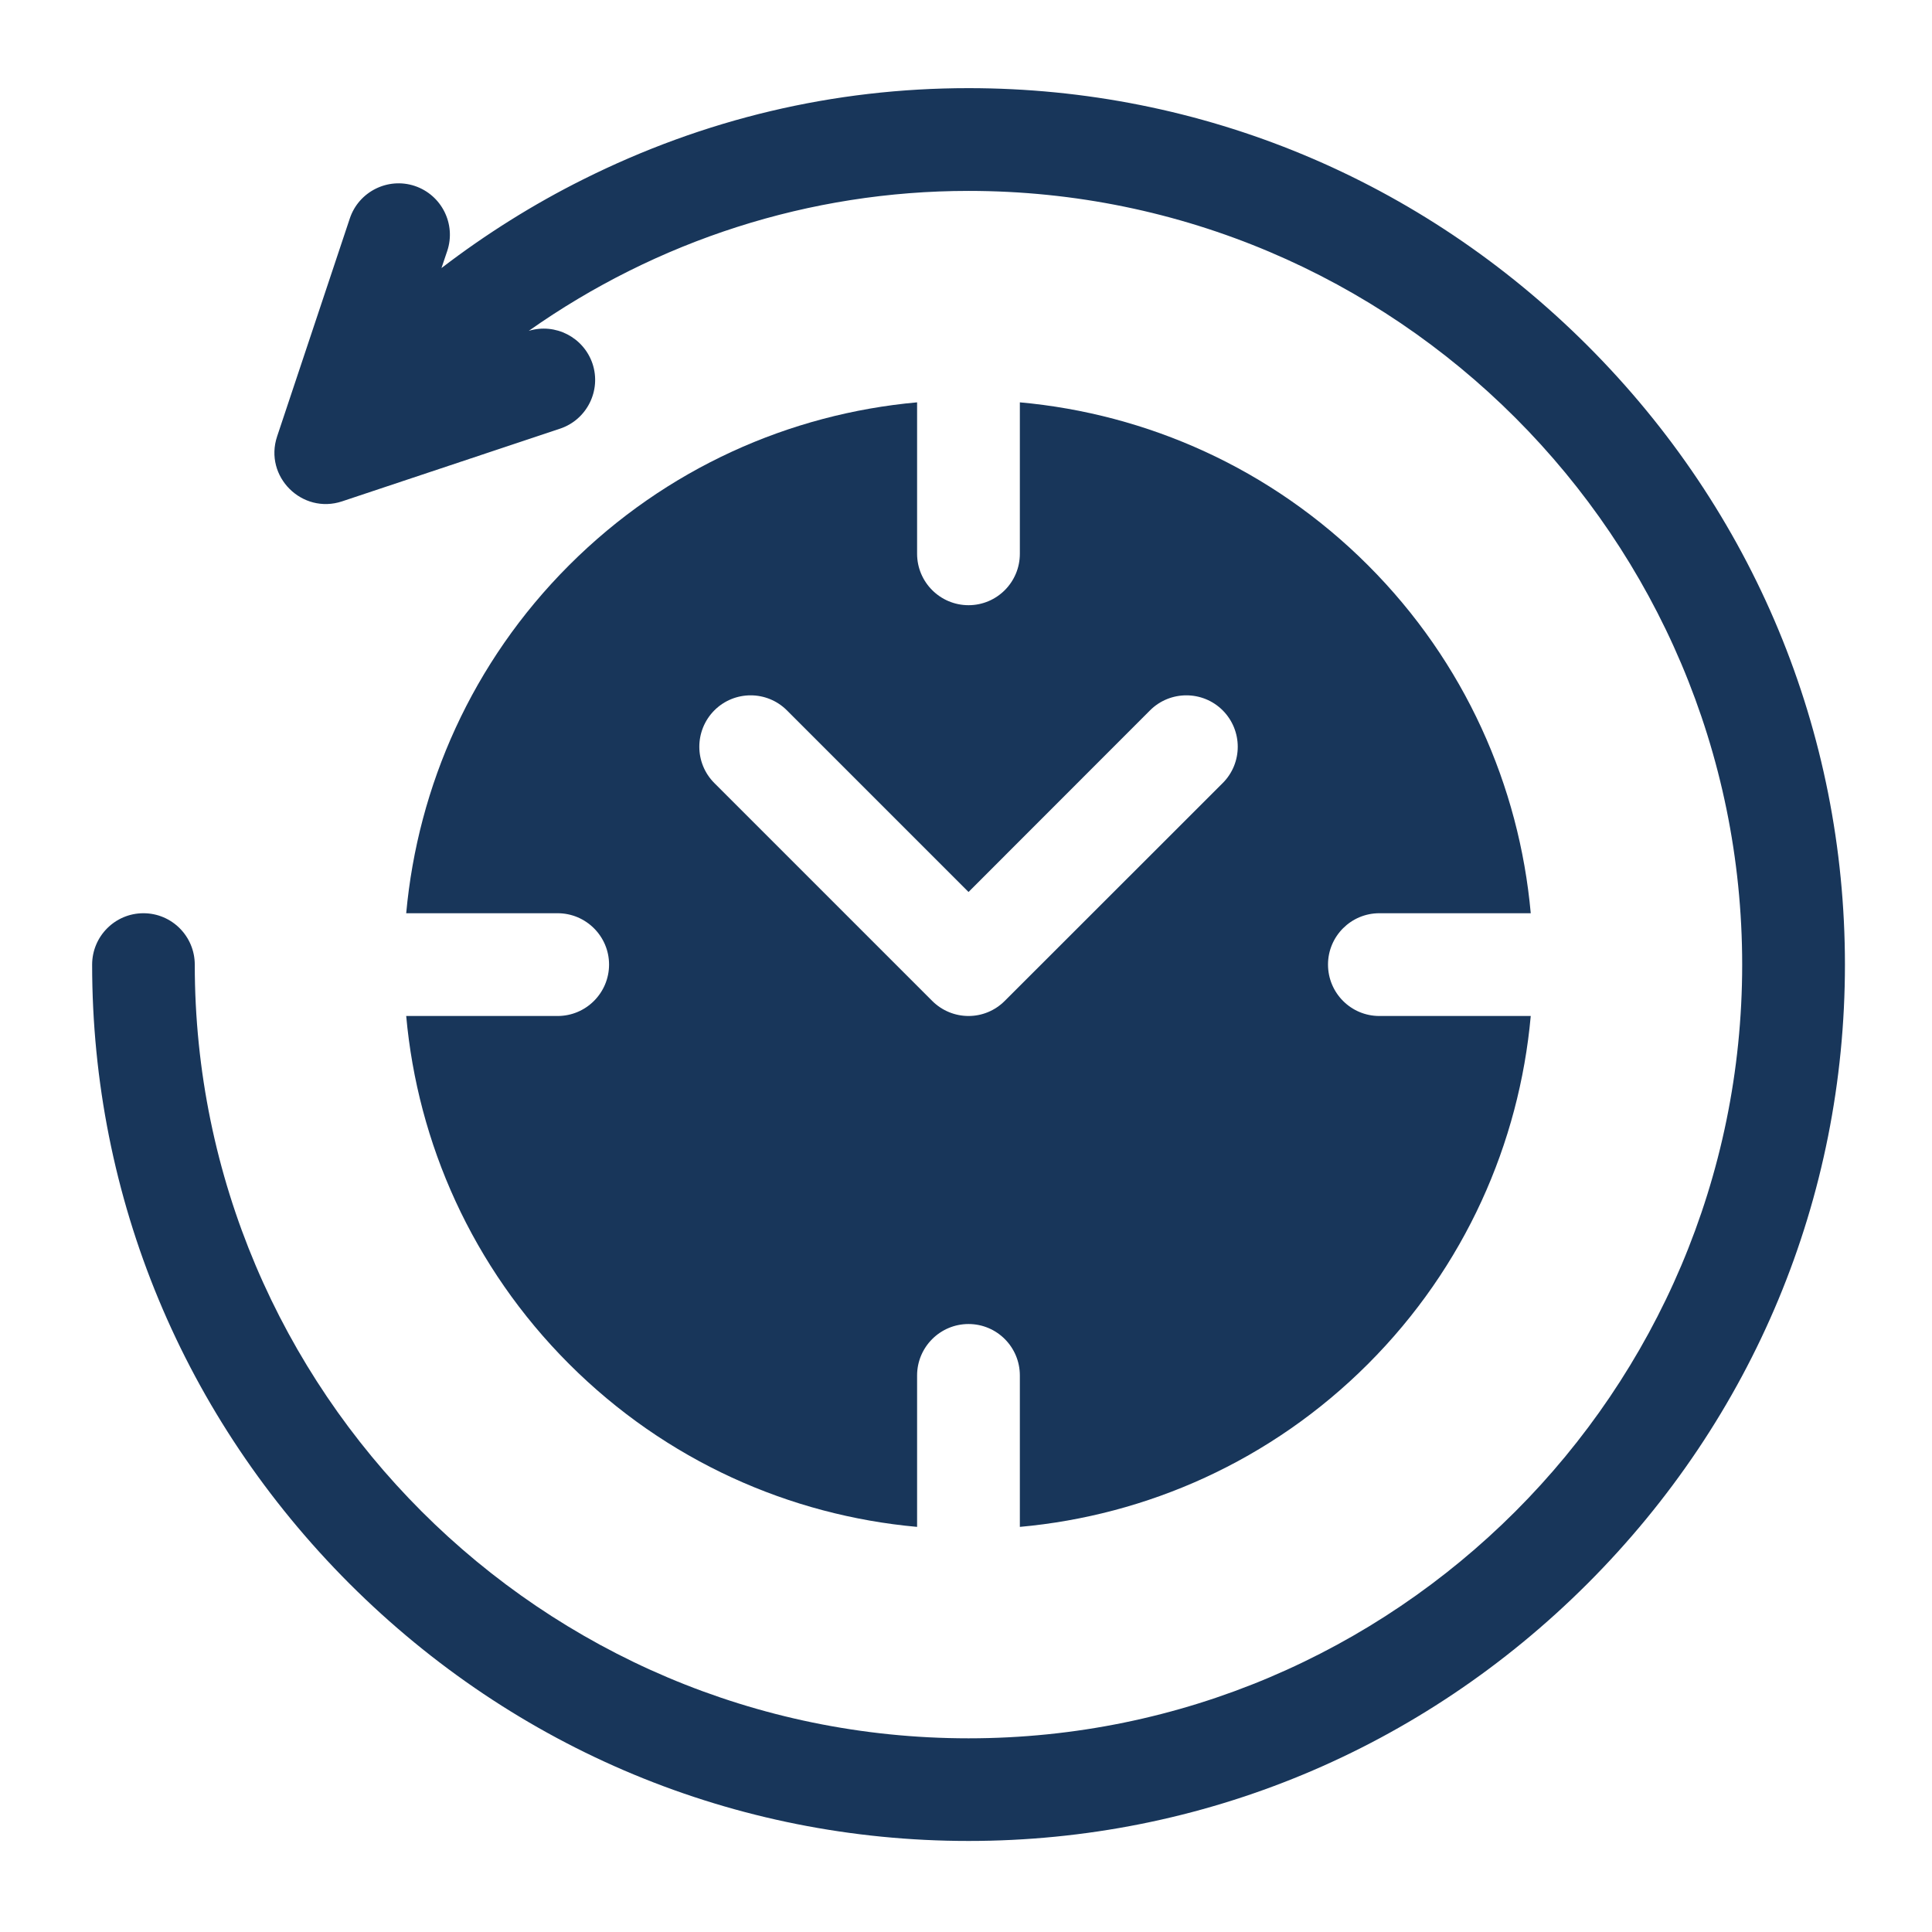 <svg width="16" height="16" viewBox="0 0 16 16" fill="none" xmlns="http://www.w3.org/2000/svg">
<g clip-path="url(#clip0_3689_23516)">
<path d="M11.423 8.414C11.188 8.414 10.998 8.223 10.998 7.988C10.998 7.754 11.188 7.563 11.423 7.563H12.677C12.582 6.511 12.133 5.485 11.329 4.681C10.525 3.877 9.498 3.427 8.446 3.332V4.586C8.446 4.821 8.256 5.012 8.021 5.012C7.786 5.012 7.595 4.821 7.595 4.586V3.332C6.543 3.427 5.517 3.877 4.713 4.681C3.909 5.485 3.46 6.511 3.364 7.563H4.618C4.853 7.563 5.044 7.754 5.044 7.988C5.044 8.223 4.853 8.414 4.618 8.414H3.364C3.459 9.466 3.909 10.492 4.713 11.296C5.517 12.1 6.543 12.55 7.595 12.645V11.391C7.595 11.156 7.786 10.965 8.021 10.965C8.256 10.965 8.446 11.156 8.446 11.391V12.645C9.498 12.55 10.525 12.1 11.329 11.296C12.133 10.492 12.582 9.466 12.677 8.414H11.423V8.414ZM10.126 6.485L8.321 8.289C8.238 8.372 8.13 8.414 8.021 8.414C7.912 8.414 7.803 8.372 7.72 8.289L5.916 6.485C5.75 6.319 5.75 6.05 5.916 5.883C6.082 5.717 6.351 5.717 6.517 5.883L8.021 7.387L9.524 5.883C9.69 5.717 9.96 5.717 10.126 5.883C10.292 6.05 10.292 6.319 10.126 6.485Z" fill="#18365a"/>
<path d="M13.147 2.862C11.772 1.488 9.952 0.73 8.021 0.73C6.905 0.73 5.831 0.985 4.829 1.486C4.418 1.691 4.024 1.938 3.656 2.22L3.704 2.078C3.778 1.856 3.658 1.615 3.435 1.54C3.212 1.466 2.971 1.587 2.897 1.809L2.295 3.614C2.184 3.947 2.502 4.262 2.833 4.152L4.638 3.55C4.86 3.476 4.981 3.235 4.907 3.012C4.833 2.793 4.599 2.673 4.379 2.74C5.44 1.992 6.703 1.581 8.021 1.581C11.554 1.581 14.428 4.455 14.428 7.989C14.428 11.522 11.554 14.396 8.021 14.396C4.488 14.396 1.613 11.522 1.613 7.989C1.613 7.754 1.423 7.563 1.188 7.563C0.953 7.563 0.763 7.754 0.763 7.989C0.763 9.92 1.52 11.74 2.894 13.115C4.269 14.489 6.09 15.246 8.021 15.246C9.952 15.246 11.772 14.489 13.147 13.115C14.522 11.74 15.279 9.92 15.279 7.989C15.279 6.057 14.522 4.237 13.147 2.862Z" fill="#18365a"/>
</g>
<defs>
<clipPath id="clip0_3689_23516">
<rect width="14.516" height="14.516" fill="white" transform="translate(0.764 0.734)"/>
</clipPath>
</defs>
</svg>
